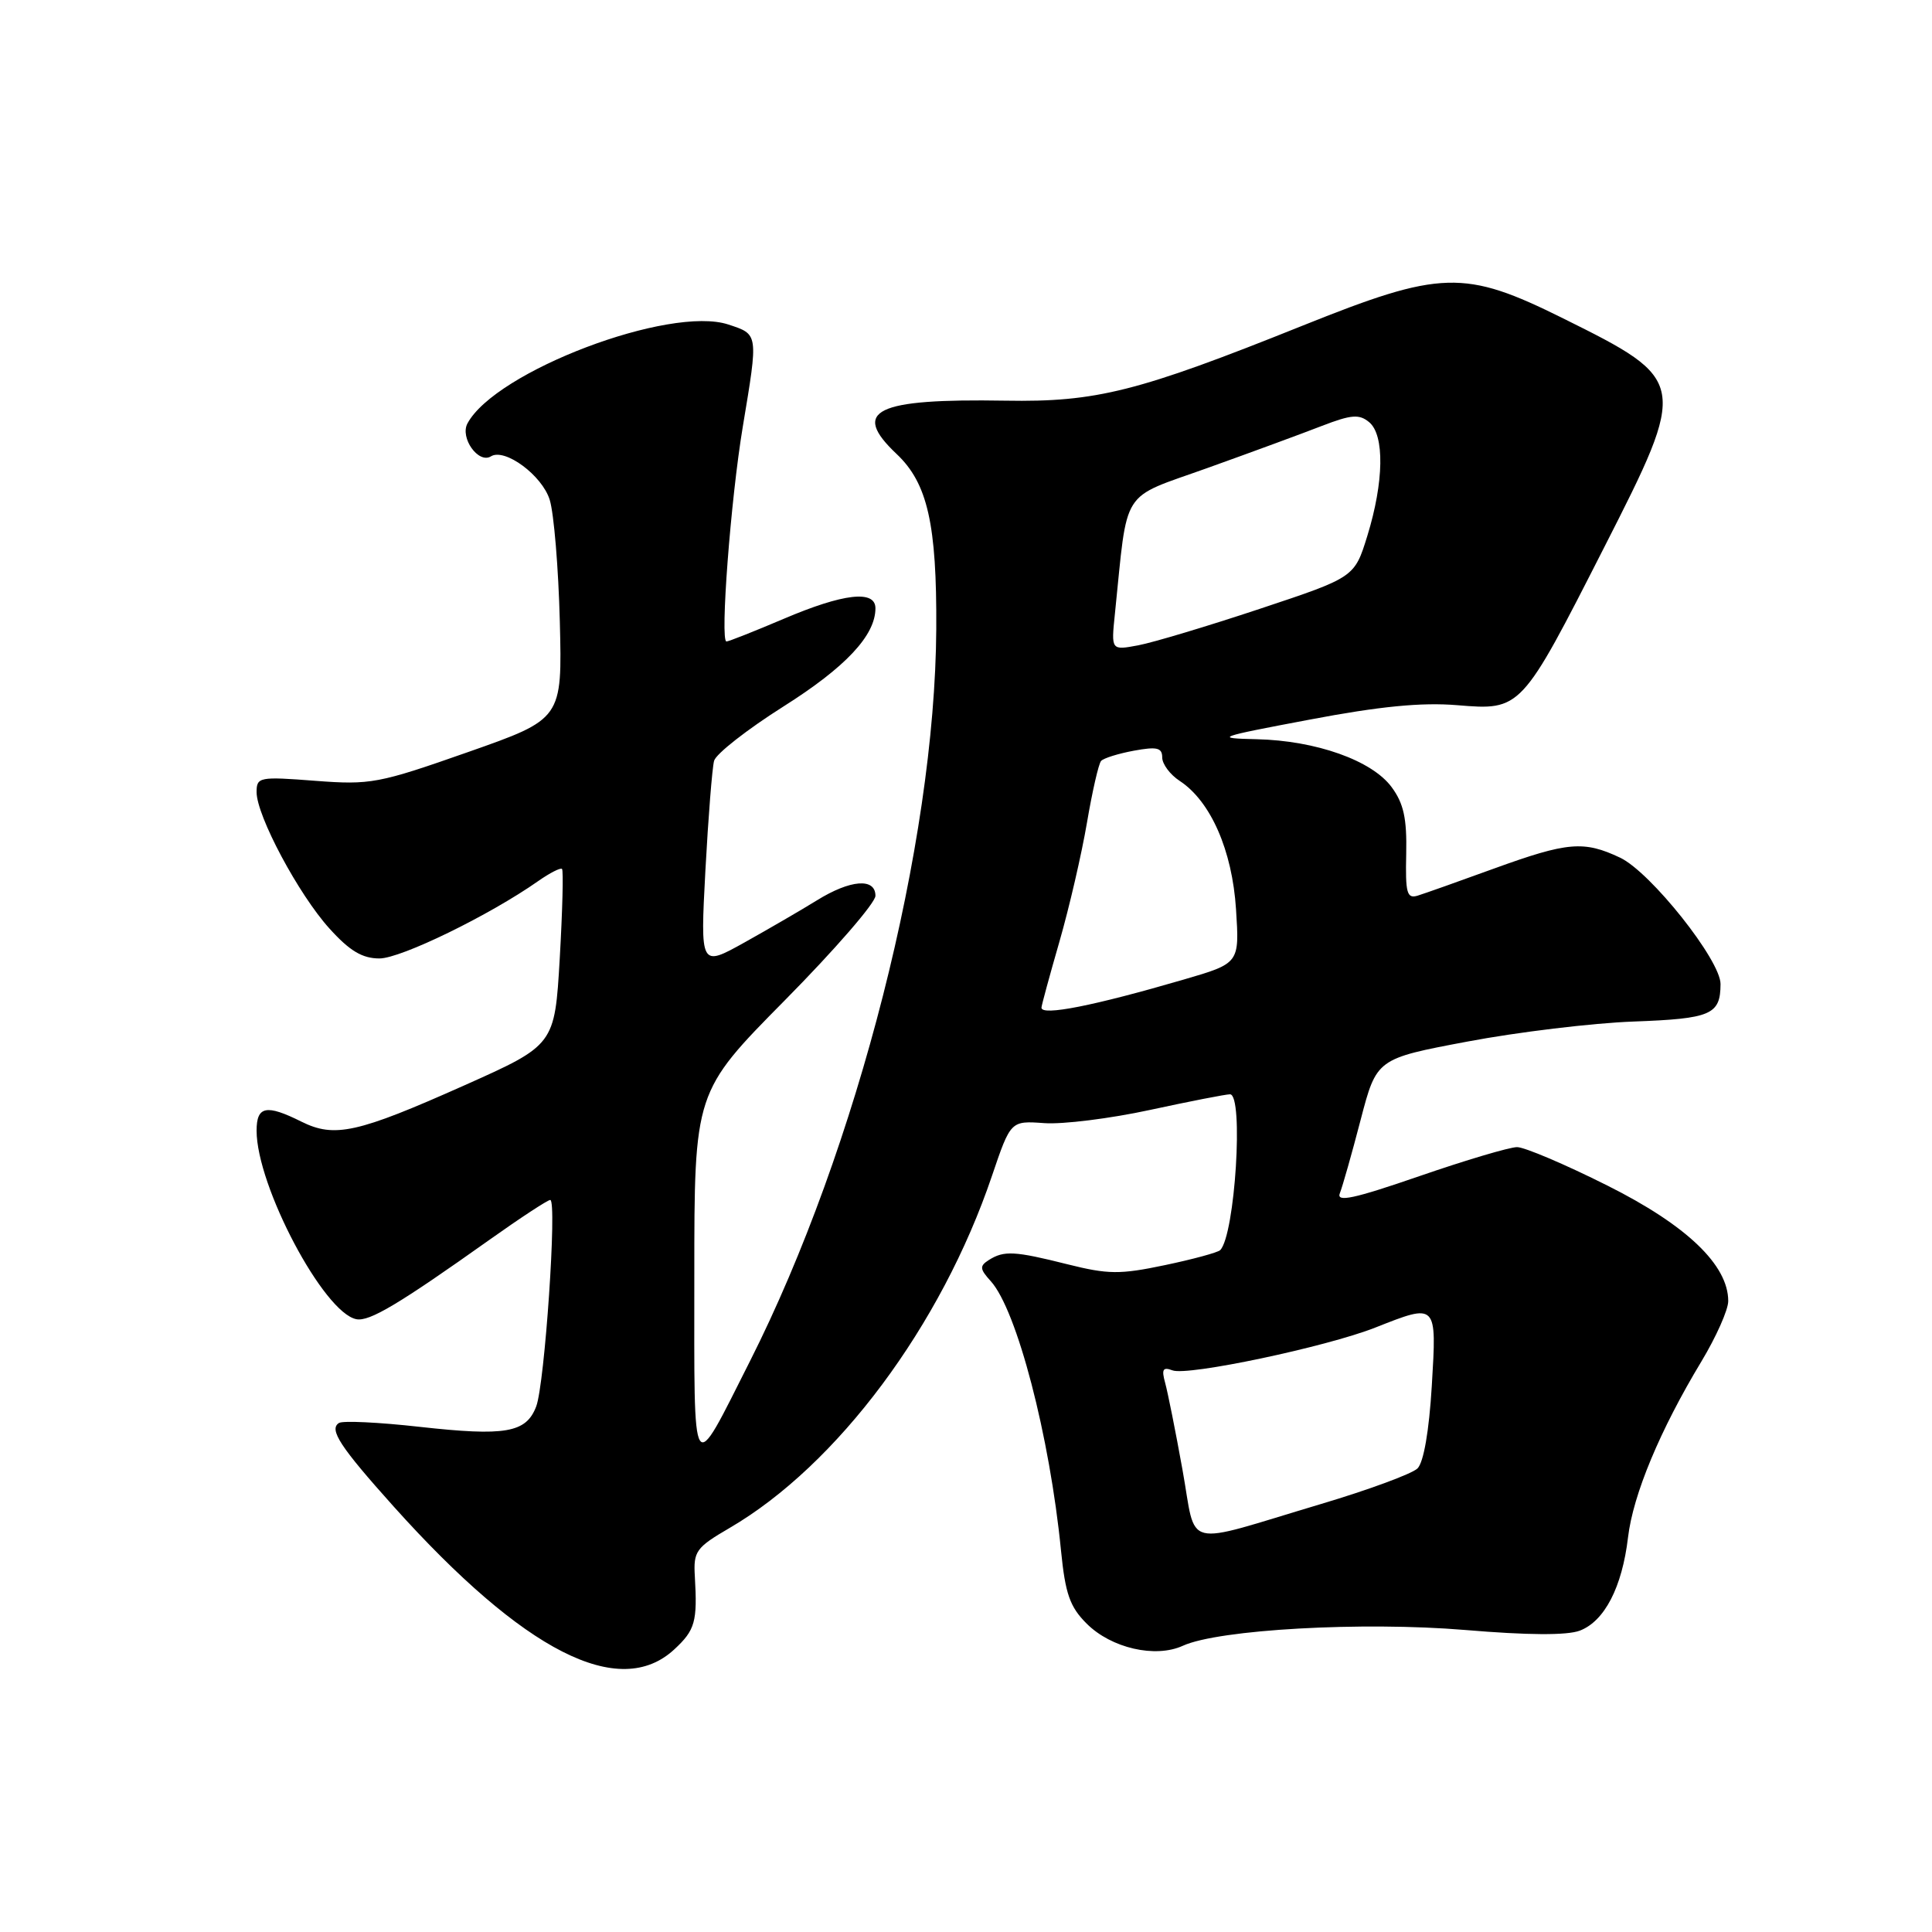 <?xml version="1.0" encoding="UTF-8" standalone="no"?>
<!DOCTYPE svg PUBLIC "-//W3C//DTD SVG 1.1//EN" "http://www.w3.org/Graphics/SVG/1.1/DTD/svg11.dtd" >
<svg xmlns="http://www.w3.org/2000/svg" xmlns:xlink="http://www.w3.org/1999/xlink" version="1.1" viewBox="0 0 256 256">
 <g >
 <path fill="currentColor"
d=" M 89.35 218.55 C 92.11 215.99 92.42 214.89 92.07 208.89 C 91.87 205.55 92.22 205.06 96.68 202.46 C 110.94 194.14 124.73 175.64 131.44 155.81 C 133.92 148.50 133.92 148.50 138.37 148.82 C 140.82 149.00 147.13 148.21 152.39 147.07 C 157.66 145.93 162.42 145.00 162.98 145.00 C 164.82 145.00 163.65 163.68 161.68 165.65 C 161.37 165.96 158.07 166.86 154.34 167.64 C 148.40 168.89 146.83 168.87 141.47 167.53 C 134.43 165.76 133.04 165.69 131.04 166.95 C 129.78 167.75 129.81 168.14 131.28 169.76 C 134.74 173.58 139.10 190.31 140.59 205.47 C 141.16 211.19 141.76 212.92 143.99 215.14 C 147.24 218.39 153.09 219.74 156.74 218.07 C 161.48 215.91 180.56 214.85 194.13 215.98 C 202.44 216.68 207.63 216.71 209.33 216.07 C 212.61 214.82 214.94 210.31 215.72 203.72 C 216.39 198.04 219.96 189.49 225.45 180.39 C 227.40 177.15 229.00 173.56 229.00 172.40 C 229.00 167.62 223.48 162.34 212.96 157.08 C 207.38 154.28 202.01 152.00 201.02 152.00 C 200.03 152.00 194.20 153.73 188.06 155.85 C 179.36 158.85 177.04 159.35 177.54 158.10 C 177.89 157.22 179.13 152.85 180.29 148.39 C 182.41 140.28 182.41 140.28 194.46 138.01 C 201.08 136.76 210.98 135.56 216.44 135.36 C 226.74 134.98 227.96 134.45 227.98 130.40 C 228.01 127.26 218.72 115.57 214.68 113.65 C 209.86 111.37 207.73 111.55 197.99 115.08 C 193.32 116.78 188.75 118.40 187.84 118.68 C 186.42 119.11 186.21 118.34 186.33 113.14 C 186.43 108.46 186.00 106.47 184.40 104.30 C 181.79 100.76 174.38 98.13 166.50 97.95 C 160.82 97.82 161.20 97.68 173.50 95.36 C 182.81 93.59 188.37 93.05 193.08 93.44 C 201.56 94.14 201.56 94.14 212.55 72.55 C 223.70 50.65 223.65 50.39 207.13 42.19 C 194.02 35.68 190.98 35.77 172.50 43.19 C 150.77 51.91 145.27 53.30 133.22 53.09 C 115.95 52.80 112.70 54.39 118.81 60.16 C 122.91 64.03 124.14 69.47 124.06 83.34 C 123.90 111.75 113.62 152.15 99.36 180.39 C 91.53 195.89 92.00 196.61 92.00 169.06 C 92.00 144.68 92.00 144.68 104.00 132.54 C 110.60 125.86 116.00 119.64 116.00 118.70 C 116.00 116.29 112.68 116.55 108.23 119.31 C 106.18 120.58 101.87 123.08 98.65 124.88 C 92.79 128.14 92.79 128.14 93.47 115.32 C 93.85 108.27 94.37 101.74 94.62 100.81 C 94.88 99.88 99.01 96.65 103.80 93.62 C 112.05 88.41 116.00 84.20 116.00 80.60 C 116.00 78.14 111.77 78.62 103.84 82.00 C 99.96 83.65 96.55 85.00 96.26 85.00 C 95.39 85.00 96.82 66.15 98.43 56.50 C 100.49 44.14 100.51 44.32 96.51 43.00 C 88.75 40.44 65.64 49.20 61.94 56.11 C 60.92 58.02 63.40 61.49 65.05 60.47 C 66.89 59.33 71.84 62.99 72.84 66.23 C 73.40 68.03 74.00 75.30 74.18 82.38 C 74.50 95.27 74.50 95.27 62.00 99.66 C 50.16 103.82 49.09 104.02 41.75 103.46 C 34.36 102.89 34.00 102.96 34.00 104.96 C 34.00 108.09 39.56 118.51 43.65 123.03 C 46.33 126.00 48.00 127.00 50.28 127.00 C 53.12 127.00 64.86 121.28 71.31 116.75 C 72.85 115.67 74.28 114.94 74.47 115.14 C 74.67 115.34 74.53 120.67 74.17 126.99 C 73.50 138.47 73.50 138.47 61.50 143.83 C 47.35 150.14 44.33 150.81 39.93 148.62 C 35.28 146.30 34.00 146.56 34.00 149.82 C 34.00 157.15 42.90 173.97 47.22 174.80 C 48.95 175.14 52.82 172.83 64.90 164.25 C 68.97 161.36 72.57 159.00 72.91 159.00 C 73.84 159.00 72.18 183.40 71.05 186.36 C 69.72 189.86 66.99 190.33 55.57 189.06 C 50.23 188.46 45.43 188.23 44.92 188.55 C 43.55 189.40 45.06 191.70 52.17 199.63 C 69.45 218.88 82.07 225.30 89.35 218.55 Z  M 156.68 194.72 C 155.77 189.65 154.73 184.48 154.39 183.24 C 153.89 181.44 154.09 181.10 155.36 181.58 C 157.36 182.35 175.70 178.48 182.21 175.92 C 190.44 172.67 190.38 172.61 189.72 183.64 C 189.36 189.62 188.64 193.78 187.82 194.58 C 187.09 195.29 181.32 197.42 175.00 199.30 C 156.36 204.86 158.62 205.43 156.68 194.72 Z  M 138.00 133.52 C 138.00 133.25 139.07 129.31 140.38 124.77 C 141.69 120.22 143.33 113.12 144.03 109.00 C 144.73 104.88 145.57 101.20 145.90 100.83 C 146.23 100.46 148.19 99.85 150.25 99.47 C 153.30 98.91 154.00 99.07 154.00 100.37 C 154.00 101.24 155.04 102.64 156.31 103.47 C 160.42 106.16 163.28 112.68 163.78 120.49 C 164.24 127.64 164.24 127.64 156.87 129.79 C 144.92 133.28 138.00 134.65 138.00 133.52 Z  M 147.73 81.34 C 149.48 64.38 148.32 66.20 160.00 62.01 C 165.78 59.94 172.60 57.43 175.17 56.43 C 179.06 54.93 180.11 54.85 181.42 55.94 C 183.48 57.64 183.38 63.87 181.18 71.00 C 179.48 76.50 179.48 76.50 166.94 80.67 C 160.05 82.96 152.79 85.14 150.81 85.51 C 147.23 86.18 147.23 86.18 147.73 81.34 Z "/>
</g>
</svg>